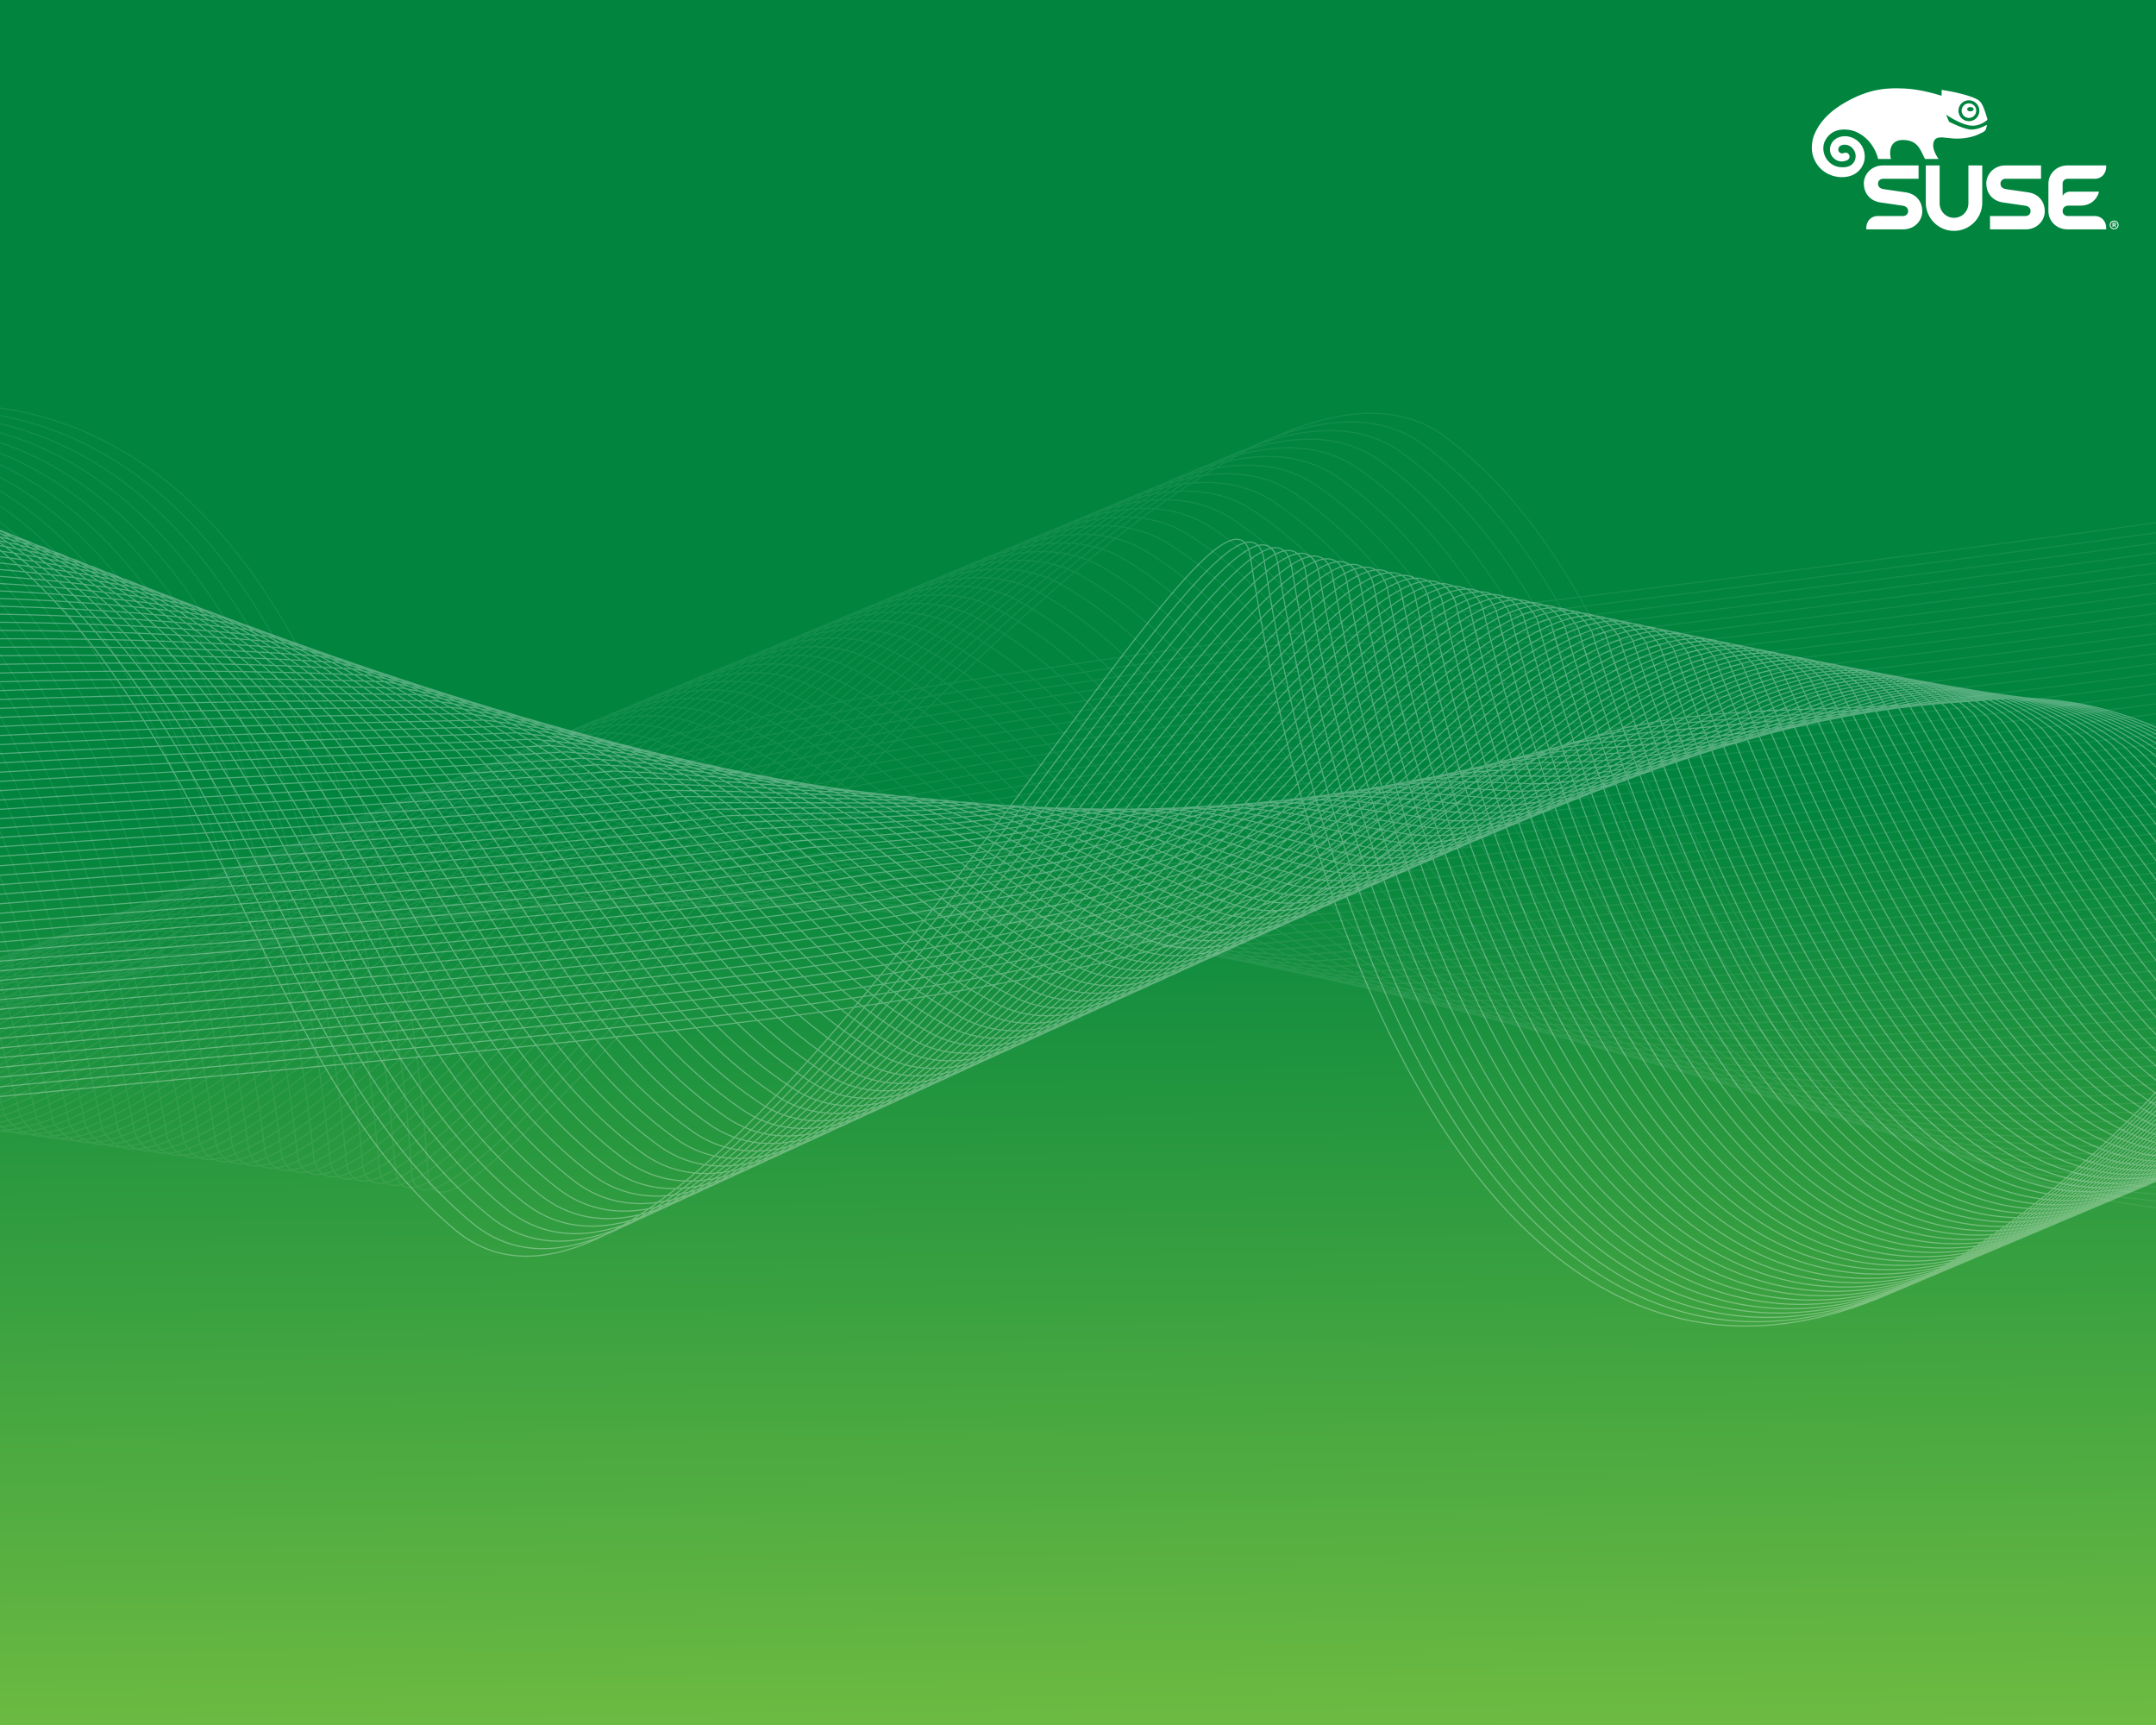 <?xml version="1.0" encoding="UTF-8" standalone="no"?>
<!-- Created with Inkscape (http://www.inkscape.org/) -->

<svg
   xmlns:dc="http://purl.org/dc/elements/1.1/"
   xmlns:cc="http://creativecommons.org/ns#"
   xmlns:rdf="http://www.w3.org/1999/02/22-rdf-syntax-ns#"
   xmlns:svg="http://www.w3.org/2000/svg"
   xmlns="http://www.w3.org/2000/svg"
   xmlns:xlink="http://www.w3.org/1999/xlink"
   xmlns:sodipodi="http://sodipodi.sourceforge.net/DTD/sodipodi-0.dtd"
   xmlns:inkscape="http://www.inkscape.org/namespaces/inkscape"
   width="1280"
   height="1024"
   id="svg2"
   version="1.1"
   inkscape:version="0.48.2 r9819"
   sodipodi:docname="Bg inkscape_1280x1024.svg"
   inkscape:export-filename="/Users/zmarjanovic/Desktop/Bgs/Bg inkscape.png"
   inkscape:export-xdpi="90"
   inkscape:export-ydpi="90"
   style="enable-background:new">
  <defs
     id="defs4">
    <inkscape:path-effect
       trajectory-nodetypes="cc"
       steps="73"
       equidistant_spacing="true"
       trajectory="M 496.309,657.085 377.697,634.013"
       is_visible="true"
       id="path-effect3898"
       effect="interpolate" />
    <linearGradient
       id="linearGradient3872">
      <stop
         style="stop-color:#ffffff;stop-opacity:1;"
         offset="0"
         id="stop3874" />
      <stop
         style="stop-color:#ffffff;stop-opacity:1;"
         offset="1"
         id="stop3876" />
    </linearGradient>
    <inkscape:path-effect
       effect="interpolate"
       id="path-effect3827"
       is_visible="true"
       trajectory="M 542.791,697.338 645.831,724.837"
       equidistant_spacing="true"
       steps="73"
       trajectory-nodetypes="cc" />
    <inkscape:path-effect
       effect="interpolate"
       id="path-effect3820"
       is_visible="true"
       trajectory="M 979.97,680.038 964.286,374.06"
       equidistant_spacing="true"
       steps="22" />
    <inkscape:path-effect
       fuse_tolerance="0"
       vertical_pattern="false"
       prop_units="false"
       tang_offset="0"
       normal_offset="0"
       spacing="0"
       scale_y_rel="false"
       prop_scale="1"
       copytype="single_stretched"
       pattern="m 8.571,-9.286 c 0,-2.76 2.24,-5 5,-5 2.76,0 5,2.24 5,5 0,2.76 -2.24,5 -5,5 -2.76,0 -5,-2.24 -5,-5 z"
       is_visible="true"
       id="path-effect3817"
       effect="skeletal" />
    <inkscape:path-effect
       effect="skeletal"
       id="path-effect3813"
       is_visible="true"
       pattern="m -5.714,-315 c 0,-2.76 2.24,-5 5,-5 2.76,0 5,2.24 5,5 0,2.76 -2.24,5 -5,5 -2.76,0 -5,-2.24 -5,-5 z"
       copytype="single_stretched"
       prop_scale="1"
       scale_y_rel="false"
       spacing="0"
       normal_offset="0"
       tang_offset="0"
       prop_units="false"
       vertical_pattern="false"
       fuse_tolerance="0" />
    <inkscape:path-effect
       effect="interpolate"
       id="path-effect3809"
       is_visible="true"
       trajectory="m 980,460.081 37.143,361.587"
       equidistant_spacing="true"
       steps="36" />
    <inkscape:path-effect
       effect="interpolate"
       id="path-effect3805"
       is_visible="true"
       trajectory="M 0,0 0,0"
       equidistant_spacing="true"
       steps="5" />
    <inkscape:path-effect
       effect="interpolate"
       id="path-effect3803"
       is_visible="true"
       trajectory="M 0,0 0,0"
       equidistant_spacing="true"
       steps="18" />
    <inkscape:path-effect
       effect="skeletal"
       id="path-effect3794"
       is_visible="true"
       pattern="M 0,5 C 0,2.24 2.24,0 5,0 7.76,0 10,2.24 10,5 10,7.76 7.76,10 5,10 2.24,10 0,7.76 0,5 z"
       copytype="single_stretched"
       prop_scale="1"
       scale_y_rel="false"
       spacing="0"
       normal_offset="0"
       tang_offset="0"
       prop_units="false"
       vertical_pattern="false"
       fuse_tolerance="0" />
    <inkscape:path-effect
       effect="interpolate"
       id="path-effect3790"
       is_visible="true"
       trajectory="M 0,0 0,0"
       equidistant_spacing="true"
       steps="5" />
    <inkscape:path-effect
       effect="interpolate"
       id="path-effect3784"
       is_visible="true"
       trajectory="M 0,0 0,0"
       equidistant_spacing="true"
       steps="30" />
    <inkscape:path-effect
       fuse_tolerance="0"
       vertical_pattern="false"
       prop_units="false"
       tang_offset="0"
       normal_offset="0"
       spacing="0"
       scale_y_rel="false"
       prop_scale="1"
       copytype="single_stretched"
       pattern="m 122.857,-97.857 c 0,-2.76 2.24,-5 5,-5 2.76,0 5,2.24 5,5 0,2.76 -2.24,5 -5,5 -2.76,0 -5,-2.24 -5,-5 z"
       is_visible="true"
       id="path-effect3782"
       effect="skeletal" />
    <inkscape:path-effect
       effect="skeletal"
       id="path-effect3778"
       is_visible="true"
       pattern="m -60,-140.714 c 0,-2.76 2.24,-5 5,-5 2.76,0 5,2.24 5,5 0,2.76 -2.24,5 -5,5 -2.76,0 -5,-2.24 -5,-5 z"
       copytype="single_stretched"
       prop_scale="1"
       scale_y_rel="false"
       spacing="0"
       normal_offset="0"
       tang_offset="0"
       prop_units="false"
       vertical_pattern="false"
       fuse_tolerance="0" />
    <linearGradient
       id="linearGradient3763">
      <stop
         id="stop3771"
         offset="0"
         style="stop-color:#7ac142;stop-opacity:1;" />
      <stop
         style="stop-color:#00843e;stop-opacity:1;"
         offset="1"
         id="stop3767" />
    </linearGradient>
    <linearGradient
       id="linearGradient3755">
      <stop
         style="stop-color:#2a7f6f;stop-opacity:1"
         offset="0"
         id="stop3757" />
      <stop
         style="stop-color:#0a2022;stop-opacity:1"
         offset="1"
         id="stop3759" />
    </linearGradient>
    <radialGradient
       inkscape:collect="always"
       xlink:href="#linearGradient3763"
       id="radialGradient3773"
       cx="-213.394"
       cy="887.605"
       fx="-213.394"
       fy="887.605"
       r="972.196"
       gradientTransform="matrix(1.048,-0.854,0.75,0.889,464.945,24.868)"
       gradientUnits="userSpaceOnUse" />
    <linearGradient
       inkscape:collect="always"
       xlink:href="#linearGradient3872"
       id="linearGradient3892"
       gradientUnits="userSpaceOnUse"
       x1="-53.357"
       y1="657.273"
       x2="2216.214"
       y2="577.273"
       gradientTransform="matrix(0.751,0,0,0.629,-194.588,334.157)" />
    <linearGradient
       inkscape:collect="always"
       xlink:href="#linearGradient3872"
       id="linearGradient3896"
       gradientUnits="userSpaceOnUse"
       gradientTransform="matrix(-0.888,0.039,0.072,-0.651,1325.958,994.328)"
       x1="-53.357"
       y1="657.273"
       x2="2216.214"
       y2="577.273" />
    <filter
       id="filter3024"
       inkscape:label="Desaturate"
       x="0"
       y="0"
       width="1"
       height="1"
       inkscape:menu="Color"
       inkscape:menu-tooltip="Render in shades of gray by reducing saturation to zero"
       color-interpolation-filters="sRGB">
      <feTurbulence
         id="feTurbulence3026"
         baseFrequency="0.4"
         numOctaves="7"
         seed="797"
         result="fbSourceGraphic" />
      <feColorMatrix
         result="fbSourceGraphicAlpha"
         in="fbSourceGraphic"
         values="0 0 0 -1 0 0 0 0 -1 0 0 0 0 -1 0 0 0 0 1 0"
         id="feColorMatrix3028" />
      <feColorMatrix
         id="feColorMatrix3030"
         type="saturate"
         values="0"
         in="fbSourceGraphic" />
    </filter>
    <filter
       inkscape:collect="always"
       id="filter3032"
       color-interpolation-filters="sRGB">
      <feBlend
         inkscape:collect="always"
         mode="multiply"
         in2="BackgroundImage"
         id="feBlend3034" />
    </filter>
    <clipPath
       clipPathUnits="userSpaceOnUse"
       id="clipPath130">
      <path
         inkscape:connector-curvature="0"
         d="M 0,612 792,612 792,0 0,0 0,612 z"
         id="path132" />
    </clipPath>
    <linearGradient
       inkscape:collect="always"
       xlink:href="#linearGradient3763"
       id="linearGradient3893"
       x1="448.571"
       y1="1149.505"
       x2="442.857"
       y2="415.219"
       gradientUnits="userSpaceOnUse"
       gradientTransform="matrix(0.674,0,0,0.838,-2.796,159.046)" />
  </defs>
  <sodipodi:namedview
     id="base"
     pagecolor="#ffffff"
     bordercolor="#666666"
     borderopacity="1.0"
     inkscape:pageopacity="0.0"
     inkscape:pageshadow="2"
     inkscape:zoom="0.35"
     inkscape:cx="1476.585"
     inkscape:cy="190.42968"
     inkscape:document-units="px"
     inkscape:current-layer="layer5"
     showgrid="false"
     inkscape:window-width="1920"
     inkscape:window-height="1032"
     inkscape:window-x="0"
     inkscape:window-y="22"
     inkscape:window-maximized="1" />
  <g
     inkscape:label="Bg"
     inkscape:groupmode="layer"
     id="layer1"
     transform="translate(0,-28.362)"
     style="display:inline"
     sodipodi:insensitive="true">
    <rect
       style="fill:url(#linearGradient3893);fill-opacity:1;fill-rule:nonzero;stroke:#0a2022;stroke-width:1.172;stroke-linecap:butt;stroke-linejoin:bevel;stroke-miterlimit:4;stroke-opacity:1;stroke-dasharray:none;stroke-dashoffset:0"
       id="rect2985"
       width="1309.199"
       height="1054.325"
       x="-8.571"
       y="25.178"
       inkscape:export-xdpi="90"
       inkscape:export-ydpi="90" />
  </g>
  <g
     inkscape:groupmode="layer"
     id="layer5"
     inkscape:label="logo"
     transform="translate(0,-176)">
    <g
       style="display:inline"
       transform="matrix(2.655,0,0,-2.655,572.976,683.093)"
       id="g126">
      <g
         id="g128"
         clip-path="url(#clipPath130)">
        <g
           id="g134"
           transform="translate(210.342,147.99)">
          <path
             inkscape:connector-curvature="0"
             d="m 0,0 c -0.049,0.006 -4.881,0.703 -4.926,0.711 -0.847,0.135 -1.281,0.557 -1.281,1.244 0,0.69 0.598,1.08 1.088,1.08 l 7.984,0 0,2.983 -7.969,0 c -2.531,0 -4.275,-1.922 -4.275,-4.063 0,-1.873 1.127,-3.812 3.699,-4.213 0.045,-0.006 4.881,-0.707 4.928,-0.715 0.848,-0.132 1.281,-0.55 1.281,-1.24 0,-0.691 -0.597,-1.078 -1.09,-1.078 l -5.835,0 0,-0.002 c -1.182,-0.041 -2.428,-0.945 -2.428,-2.721 l 0,-0.265 8.252,0 c 2.527,0 4.273,1.924 4.273,4.066 C 3.701,-2.34 2.578,-0.4 0,0 m 42.389,3.035 c 1.183,0.037 2.429,0.944 2.429,2.717 l 0,0.266 -8.64,0 C 33.646,6.018 31.9,4.096 31.9,1.955 l 0,-6.168 c 0,-2.142 1.746,-4.066 4.278,-4.066 l 8.64,0 0,0.265 c 0,1.776 -1.246,2.68 -2.429,2.721 l 0,0.002 -6.229,0 c -0.49,0 -1.086,0.387 -1.086,1.078 0,0.69 0.451,1.24 1.278,1.24 l 2.701,0 c 2.375,0.014 3.746,1.471 4.177,3.135 l -6.494,0 c -1.17,0 -1.662,-0.928 -1.662,-0.928 l 0,2.721 c 0,0.69 0.594,1.08 1.086,1.08 l 6.229,0 z m -28.381,2.986 0,-8.501 c 0,-1.774 -1.44,-3.217 -3.215,-3.217 -1.779,0 -3.215,1.443 -3.215,3.217 l 0,8.501 -3.099,0 0,-8.324 c 0,-3.484 2.826,-6.312 6.314,-6.312 3.484,0 6.312,2.828 6.312,6.312 l 0,8.324 -3.097,0 z M 31.086,-4.213 c 0,-2.142 -1.746,-4.066 -4.272,-4.066 l -7.972,0 0,2.988 7.988,0 c 0.492,0 1.084,0.387 1.084,1.078 0,0.69 -0.434,1.108 -1.281,1.24 -0.045,0.008 -4.881,0.709 -4.928,0.715 -2.576,0.401 -3.697,2.34 -3.697,4.213 0,2.141 1.744,4.063 4.273,4.063 l 7.973,0 0,-2.983 -7.988,0 c -0.491,0 -1.086,-0.39 -1.086,-1.08 0,-0.687 0.429,-1.109 1.279,-1.244 0.047,-0.008 4.883,-0.705 4.928,-0.711 2.576,-0.4 3.699,-2.34 3.699,-4.213"
             style="fill:#ffffff;fill-opacity:1;fill-rule:nonzero;stroke:none"
             id="path136" />
        </g>
        <g
           id="g138"
           transform="translate(222.125,166.316)">
          <path
             inkscape:connector-curvature="0"
             d="M 0,0 C 0.018,0.625 0.283,1.205 0.74,1.631 1.195,2.057 1.791,2.277 2.416,2.258 3.705,2.211 4.719,1.125 4.676,-0.164 4.652,-0.789 4.391,-1.365 3.936,-1.793 3.479,-2.221 2.881,-2.441 2.256,-2.42 0.969,-2.371 -0.043,-1.287 0,0 m -3.758,4.523 c 0,0 -0.017,-1.134 -0.019,-1.261 -0.565,0.185 -4.625,1.498 -8.434,1.633 -3.225,0.111 -7.633,0.265 -13.863,-3.561 l -0.184,-0.117 c -2.928,-1.828 -4.949,-4.08 -6.01,-6.701 -0.332,-0.825 -0.777,-2.686 -0.337,-4.434 0.191,-0.764 0.548,-1.531 1.027,-2.223 1.082,-1.552 2.896,-2.584 4.851,-2.757 2.76,-0.245 4.852,0.994 5.596,3.314 0.512,1.604 0,3.951 -1.959,5.15 -1.594,0.977 -3.31,0.754 -4.303,0.098 -0.863,-0.572 -1.353,-1.461 -1.343,-2.439 0.021,-1.727 1.511,-2.649 2.582,-2.649 0.312,0 0.627,0.051 0.98,0.17 0.125,0.035 0.24,0.082 0.373,0.164 l 0.041,0.026 0.026,0.013 -0.008,-0.004 c 0.246,0.166 0.392,0.438 0.392,0.727 0,0.082 -0.013,0.16 -0.035,0.242 -0.125,0.436 -0.562,0.703 -1.011,0.619 l -0.057,-0.01 -0.082,-0.027 -0.121,-0.039 c -0.246,-0.064 -0.432,-0.068 -0.471,-0.07 -0.127,0.009 -0.746,0.195 -0.746,0.871 l 0,0.008 c 0.004,0.246 0.103,0.421 0.158,0.515 0.19,0.301 0.715,0.598 1.428,0.535 0.932,-0.08 1.601,-0.56 2.049,-1.459 0.412,-0.837 0.304,-1.867 -0.278,-2.623 -0.582,-0.754 -1.611,-1.072 -2.986,-0.922 -1.383,0.153 -2.553,0.95 -3.211,2.19 -0.639,1.209 -0.676,2.646 -0.092,3.752 1.403,2.644 4.051,2.615 5.498,2.367 2.065,-0.355 5.194,-2.205 6.364,-6.484 l 2.853,0 c -0.351,1.092 -0.555,4.248 2.656,4.248 3.524,0 3.969,-2.481 4.963,-4.248 l 3.024,0 c -0.795,1.138 -1.352,2.404 -1.174,3.47 0.26,1.571 1.51,1.43 3.244,1.235 0.564,-0.067 1.209,-0.139 1.875,-0.155 1.861,-0.011 3.549,0.333 4.781,0.87 0.799,0.349 1.307,0.58 1.629,0.869 0.113,0.095 0.174,0.252 0.235,0.416 l 0.041,0.113 c 0.056,0.133 0.119,0.418 0.162,0.572 0.082,0.315 -0.2,0.149 -0.2,0.149 C 5.607,-3.65 4.248,-4.268 2.982,-4.293 1.41,-4.326 -1.756,-2.715 -2.09,-2.541 l -0.029,0.037 c -0.08,0.188 -0.557,1.315 -0.654,1.551 2.279,-1.504 4.169,-2.332 5.619,-2.461 1.611,-0.145 2.869,0.736 3.406,1.111 0.053,0.039 0.269,0.18 0.221,0.356 C 6.262,-1.215 5.537,1.238 4.934,1.859 4.758,2.041 4.621,2.215 4.33,2.381 2.027,3.725 -3.439,4.537 -3.697,4.574 c 0,0 -0.061,0.016 -0.061,-0.051"
             style="fill:#ffffff;fill-opacity:1;fill-rule:nonzero;stroke:none"
             id="path140" />
        </g>
        <g
           id="g142"
           transform="translate(224.789,166.1)">
          <path
             inkscape:connector-curvature="0"
             d="m 0,0 c -0.4,0 -0.725,0.217 -0.725,0.482 0,0.27 0.325,0.485 0.725,0.485 0.4,0 0.725,-0.215 0.725,-0.485 C 0.725,0.217 0.4,0 0,0 M -0.266,1.787 C -0.703,1.803 -1.119,1.646 -1.432,1.35 -1.754,1.053 -1.938,0.648 -1.949,0.215 c -0.031,-0.903 0.672,-1.66 1.57,-1.692 0.438,-0.013 0.852,0.141 1.172,0.438 0.318,0.297 0.504,0.699 0.518,1.137 0.029,0.9 -0.676,1.656 -1.577,1.689"
             style="fill:#ffffff;fill-opacity:1;fill-rule:nonzero;stroke:none"
             id="path144" />
        </g>
        <g
           id="g146"
           transform="translate(257.151,140.881)">
          <path
             inkscape:connector-curvature="0"
             d="m 0,0 c 0,-0.08 -0.057,-0.135 -0.161,-0.135 l -0.21,0 0,0.272 0.205,0 C -0.063,0.137 0,0.09 0,0 m 0.208,0.014 c 0,0.191 -0.141,0.304 -0.368,0.304 l -0.418,0 0,-0.929 0.207,0 0,0.298 0.164,0 0.202,-0.298 0.243,0 -0.231,0.334 c 0.122,0.043 0.201,0.136 0.201,0.291 m 0.364,-0.182 c 0,-0.432 -0.339,-0.783 -0.788,-0.783 -0.445,0 -0.78,0.347 -0.78,0.777 0,0.43 0.337,0.781 0.785,0.781 0.448,0 0.783,-0.349 0.783,-0.775 m 0.204,0 c 0,0.533 -0.432,0.971 -0.987,0.971 -0.554,0 -0.99,-0.444 -0.99,-0.977 0,-0.535 0.43,-0.974 0.985,-0.974 0.553,0 0.992,0.445 0.992,0.98"
             style="fill:#ffffff;fill-opacity:1;fill-rule:nonzero;stroke:none"
             id="path148" />
        </g>
      </g>
    </g>
  </g>
  <g
     inkscape:groupmode="layer"
     id="layer4"
     inkscape:label="noise"
     style="opacity:0.167;display:none;filter:url(#filter3032)"
     sodipodi:insensitive="true"
     transform="translate(0,-176)">
    <rect
       style="fill:#144156;fill-opacity:1;fill-rule:nonzero;stroke:none;filter:url(#filter3024)"
       id="rect3020"
       width="1959.696"
       height="1276.833"
       x="-14.142"
       y="-14.203" />
  </g>
  <g
     inkscape:groupmode="layer"
     id="layer2"
     inkscape:label="net front"
     style="opacity:0.323;display:inline"
     transform="translate(0,-176)">
    <path
       id="path3824"
       style="fill:none;stroke:url(#linearGradient3892);stroke-width:0.688px;stroke-linecap:butt;stroke-linejoin:miter;stroke-opacity:1"
       d="m -302.995,431.496 c 86.708,2.392 186.649,1.136 261.893,43.141 55.843,31.174 94.915,77.668 126.899,129.75 63.97,104.162 99.595,230.672 184.367,301.656 96.082,80.455 267.293,-167.928 375.196,-312.983 53.952,-72.528 92.077,-119.224 97.07,-86.067 50.454,334.996 249.567,733.074 646.146,185.145 M -302.607,437.435 c 90.002,1.713 193.759,0.308 271.167,40.989 56.137,30.494 95.514,76.033 127.58,126.978 63.942,102.04 99.726,226.54 184.043,296.432 95.471,79.231 265.096,-165.664 372.639,-308.8 53.974,-71.585 92.225,-117.368 97.715,-84.289 51.448,331.491 248.678,726.249 640.517,183.489 M -302.22,443.374 c 93.296,1.034 200.87,-0.52 280.442,38.838 56.431,29.815 96.113,74.398 128.261,124.206 63.913,99.918 99.856,222.409 183.718,291.208 94.859,78.006 262.898,-163.4 370.081,-304.617 53.997,-70.642 92.374,-115.512 98.359,-82.511 52.443,327.986 247.789,719.423 634.887,181.832 M -301.832,449.313 c 96.59,0.354 207.98,-1.348 289.716,36.687 56.725,29.135 96.712,72.762 128.941,121.435 63.885,97.796 99.986,218.278 183.394,285.984 94.247,76.782 260.701,-161.137 367.523,-300.434 54.019,-69.7 92.522,-113.656 99.003,-80.733 53.438,324.481 246.9,712.598 629.257,180.176 M -301.445,455.252 c 99.884,-0.325 215.091,-2.176 298.99,34.536 57.019,28.456 97.311,71.127 129.622,118.663 63.857,95.674 100.116,214.147 183.07,280.76 93.636,75.558 258.504,-158.873 364.965,-296.251 54.042,-68.757 92.671,-111.8 99.647,-78.955 54.432,320.976 246.011,705.772 623.627,178.52 M -301.057,461.191 c 103.177,-1.004 222.202,-3.004 308.264,32.385 57.313,27.776 97.91,69.491 130.302,115.891 63.828,93.552 100.247,210.016 182.745,275.536 93.024,74.333 256.307,-156.61 362.407,-292.068 54.064,-67.814 92.819,-109.944 100.292,-77.177 55.427,317.471 245.122,698.947 617.997,176.864 M -300.67,467.13 c 106.471,-1.683 229.312,-3.833 317.538,30.234 57.607,27.097 98.509,67.856 130.983,113.12 63.8,91.43 100.377,205.885 182.421,270.312 92.413,73.109 254.109,-154.346 359.85,-287.885 54.087,-66.871 92.968,-108.088 100.936,-75.399 56.422,313.966 244.233,692.121 612.367,175.208 M -300.282,473.069 c 109.765,-2.362 236.423,-4.661 326.812,28.083 57.901,26.417 99.108,66.22 131.663,110.348 63.772,89.307 100.507,201.753 182.097,265.088 91.801,71.885 251.912,-152.083 357.292,-283.703 54.109,-65.929 93.116,-106.232 101.58,-73.621 57.416,310.461 243.344,685.296 606.737,173.552 M -299.894,479.008 c 113.059,-3.041 243.534,-5.489 336.087,25.932 58.195,25.738 99.707,64.585 132.344,107.576 63.743,87.185 100.637,197.622 181.772,259.864 91.189,70.66 249.715,-149.819 354.734,-279.52 54.132,-64.986 93.265,-104.376 102.225,-71.843 58.411,306.956 242.455,678.471 601.107,171.895 M -299.507,484.947 c 116.352,-3.721 250.644,-6.317 345.361,23.781 58.489,25.058 100.306,62.949 133.025,104.804 63.715,85.063 100.767,193.491 181.448,254.64 90.578,69.436 247.518,-147.555 352.176,-275.337 54.154,-64.043 93.413,-102.52 102.869,-70.065 59.406,303.451 241.566,671.645 595.477,170.239 M -299.119,490.886 c 119.646,-4.4 257.755,-7.145 354.635,21.63 58.783,24.379 100.905,61.314 133.705,102.033 63.687,82.941 100.898,189.36 181.124,249.416 89.966,68.212 245.32,-145.292 349.619,-271.154 54.177,-63.101 93.562,-100.664 103.513,-68.287 60.4,299.946 240.677,664.82 589.847,168.583 M -298.732,496.825 c 122.94,-5.079 264.865,-7.973 363.909,19.479 59.077,23.699 101.504,59.678 134.386,99.261 63.659,80.819 101.028,185.229 180.8,244.192 89.354,66.987 243.123,-143.028 347.061,-266.971 54.199,-62.158 93.71,-98.808 104.158,-66.509 61.395,296.441 239.789,657.994 584.218,166.927 M -298.344,502.764 c 126.234,-5.758 271.976,-8.801 373.183,17.328 59.371,23.02 102.103,58.043 135.066,96.489 63.63,78.697 101.158,181.098 180.475,238.968 88.743,65.763 240.926,-140.765 344.503,-262.788 54.221,-61.215 93.859,-96.952 104.802,-64.731 62.39,292.936 238.9,651.169 578.588,165.271 M -297.956,508.703 c 129.528,-6.437 279.087,-9.629 382.457,15.176 59.665,22.34 102.702,56.407 135.747,93.718 63.602,76.574 101.288,176.967 180.151,233.744 88.131,64.539 238.729,-138.501 341.945,-258.605 54.244,-60.273 94.007,-95.096 105.446,-62.953 63.384,289.431 238.011,644.344 572.958,163.614 M -297.569,514.642 c 132.821,-7.117 286.197,-10.458 391.732,13.025 59.959,21.661 103.301,54.772 136.427,90.946 63.574,74.452 101.419,172.835 179.827,228.52 87.519,63.314 236.531,-136.238 339.388,-254.422 54.266,-59.33 94.156,-93.24 106.09,-61.175 64.379,285.926 237.122,637.518 567.328,161.958 M -297.181,520.581 c 136.115,-7.796 293.308,-11.286 401.006,10.874 60.252,20.982 103.9,53.137 137.108,88.174 63.545,72.33 101.549,168.704 179.502,223.296 86.908,62.09 234.334,-133.974 336.83,-250.239 54.289,-58.387 94.304,-91.384 106.735,-59.396 65.374,282.421 236.233,630.693 561.698,160.302 M -296.794,526.52 c 139.409,-8.475 300.419,-12.114 410.28,8.723 60.546,20.302 104.499,51.501 137.788,85.403 63.517,70.208 101.679,164.573 179.178,218.073 86.296,60.866 232.137,-131.71 334.272,-246.056 54.311,-57.444 94.453,-89.528 107.379,-57.618 66.368,278.916 235.344,623.867 556.068,158.646 M -296.406,532.459 c 142.703,-9.154 307.529,-12.942 419.554,6.572 60.84,19.623 105.098,49.866 138.469,82.631 63.489,68.086 101.809,160.442 178.854,212.849 85.684,59.641 229.94,-129.447 331.714,-241.873 54.334,-56.502 94.601,-87.672 108.023,-55.84 67.363,275.411 234.455,617.042 550.438,156.99 M -296.018,538.398 c 145.996,-9.833 314.64,-13.77 428.828,4.421 61.134,18.943 105.697,48.23 139.15,79.859 63.46,65.964 101.94,156.311 178.529,207.625 85.073,58.417 227.742,-127.183 329.157,-237.69 54.356,-55.559 94.75,-85.816 108.668,-54.062 68.358,271.906 233.566,610.216 544.808,155.334 M -295.631,544.337 c 149.29,-10.512 321.75,-14.598 438.102,2.27 61.428,18.264 106.296,46.595 139.83,77.087 63.432,63.842 102.07,152.18 178.205,202.401 84.461,57.193 225.545,-124.92 326.599,-233.507 54.379,-54.616 94.898,-83.96 109.312,-52.284 69.353,268.401 232.677,603.391 539.178,153.677 M -295.243,550.276 c 152.584,-11.192 328.861,-15.426 447.377,0.119 61.722,17.584 106.895,44.959 140.511,74.316 63.404,61.719 102.2,148.048 177.881,197.177 83.849,55.968 223.348,-122.656 324.041,-229.325 54.401,-53.674 95.047,-82.104 109.956,-50.506 70.347,264.896 231.788,596.566 533.548,152.021 M -294.856,556.215 c 155.878,-11.871 335.972,-16.254 456.651,-2.032 62.016,16.905 107.494,43.324 141.191,71.544 63.376,59.597 102.33,143.917 177.556,191.953 83.238,54.744 221.151,-120.393 321.483,-225.142 54.424,-52.731 95.195,-80.248 110.6,-48.728 71.342,261.391 230.899,589.74 527.919,150.365 M -294.468,562.154 c 159.172,-12.55 343.082,-17.083 465.925,-4.183 62.31,16.225 108.093,41.688 141.872,68.772 63.347,57.475 102.46,139.786 177.232,186.729 82.626,53.52 218.953,-118.129 318.926,-220.959 54.446,-51.788 95.344,-78.392 111.245,-46.95 72.337,257.886 230.011,582.915 522.289,148.709 M -294.08,568.093 c 162.465,-13.229 350.193,-17.911 475.199,-6.334 62.604,15.546 108.692,40.053 142.552,66.001 63.319,55.353 102.591,135.655 176.908,181.505 82.014,52.295 216.756,-115.866 316.368,-216.776 54.469,-50.846 95.492,-76.536 111.889,-45.172 73.331,254.381 229.122,576.089 516.659,147.053 M -293.693,574.031 c 165.759,-13.908 357.303,-18.739 484.473,-8.485 62.898,14.866 109.291,38.417 143.233,63.229 63.291,53.231 102.721,131.524 176.583,176.281 81.403,51.071 214.559,-113.602 313.81,-212.593 54.491,-49.903 95.641,-74.68 112.533,-43.394 74.326,250.876 228.233,569.264 511.029,145.397 M -293.305,579.97 c 169.053,-14.587 364.414,-19.567 493.747,-10.637 63.192,14.187 109.89,36.782 143.914,60.457 63.262,51.109 102.851,127.393 176.259,171.057 80.791,49.847 212.362,-111.338 311.252,-208.41 54.514,-48.96 95.789,-72.824 113.178,-41.616 75.321,247.371 227.344,562.438 505.399,143.74 M -292.918,585.909 c 172.347,-15.267 371.525,-20.395 503.021,-12.788 63.486,13.507 110.489,35.147 144.594,57.686 63.234,48.986 102.981,123.261 175.935,165.833 80.18,48.623 210.164,-109.075 308.695,-204.227 54.536,-48.017 95.938,-70.968 113.822,-39.838 76.315,243.866 226.455,555.613 499.769,142.084 M -292.53,591.848 c 175.64,-15.946 378.635,-21.223 512.296,-14.939 63.78,12.828 111.088,33.511 145.275,54.914 63.206,46.864 103.112,119.13 175.61,160.609 79.568,47.398 207.967,-106.811 306.137,-200.044 54.559,-47.075 96.086,-69.112 114.466,-38.06 77.31,240.361 225.566,548.788 494.139,140.428 M -292.142,597.787 c 178.934,-16.625 385.746,-22.051 521.57,-17.09 64.074,12.148 111.687,31.876 145.955,52.142 63.177,44.742 103.242,114.999 175.286,155.385 78.956,46.174 205.77,-104.548 303.579,-195.861 54.581,-46.132 96.235,-67.256 115.111,-36.282 78.305,236.856 224.677,541.962 488.509,138.772 M -291.755,603.726 c 182.228,-17.304 392.857,-22.879 530.844,-19.241 64.367,11.469 112.286,30.24 146.636,49.37 63.149,42.62 103.372,110.868 174.962,150.161 78.345,44.95 203.573,-102.284 301.021,-191.678 54.604,-45.189 96.383,-65.4 115.755,-34.504 79.299,233.351 223.788,535.137 482.879,137.116 M -291.367,609.665 c 185.522,-17.983 399.967,-23.707 540.118,-21.392 64.661,10.789 112.885,28.605 147.316,46.599 63.121,40.498 103.502,106.737 174.637,144.937 77.733,43.725 201.375,-100.021 298.463,-187.495 54.626,-44.247 96.532,-63.544 116.399,-32.726 80.294,229.846 222.899,528.311 477.249,135.459 M -290.98,615.604 c 188.816,-18.662 407.078,-24.536 549.392,-23.543 64.955,10.11 113.484,26.969 147.997,43.827 63.093,38.376 103.633,102.606 174.313,139.713 77.121,42.501 199.178,-97.757 295.906,-183.312 54.649,-43.304 96.68,-61.689 117.043,-30.948 81.289,226.341 222.01,521.486 471.62,133.803 M -290.592,621.543 c 192.109,-19.342 414.188,-25.364 558.666,-25.694 65.249,9.43 114.083,25.334 148.678,41.055 63.064,36.254 103.763,98.474 173.989,134.489 76.51,41.277 196.981,-95.493 293.348,-179.129 54.671,-42.361 96.829,-59.833 117.688,-29.17 82.283,222.836 221.121,514.661 465.99,132.147 M -290.204,627.482 c 195.403,-20.021 421.299,-26.192 567.941,-27.845 65.543,8.751 114.682,23.698 149.358,38.284 63.036,34.131 103.893,94.343 173.664,129.265 75.898,40.052 194.784,-93.23 290.79,-174.946 54.694,-41.419 96.977,-57.977 118.332,-27.392 83.278,219.331 220.232,507.835 460.36,130.491 M -289.817,633.421 c 198.697,-20.7 428.41,-27.02 577.215,-29.996 65.837,8.071 115.281,22.063 150.039,35.512 63.008,32.009 104.023,90.212 173.34,124.041 75.286,38.828 192.586,-90.966 288.232,-170.764 54.716,-40.476 97.126,-56.121 118.976,-25.614 84.273,215.826 219.344,501.01 454.73,128.835 M -289.429,639.36 c 201.991,-21.379 435.52,-27.848 586.489,-32.147 66.131,7.392 115.88,20.427 150.719,32.74 62.979,29.887 104.153,86.081 173.016,118.817 74.675,37.604 190.389,-88.703 285.675,-166.581 54.739,-39.533 97.274,-54.265 119.621,-23.836 85.267,212.321 218.455,494.184 449.1,127.179 m -1764.232,-50.234 c 205.284,-22.058 442.631,-28.676 595.763,-34.298 66.425,6.712 116.479,18.792 151.4,29.969 62.951,27.765 104.284,81.95 172.691,113.594 74.063,36.379 188.192,-86.439 283.117,-162.398 54.761,-38.59 97.423,-52.409 120.265,-22.058 86.262,208.816 217.566,487.359 443.47,125.522 M -288.654,651.238 c 208.578,-22.738 449.742,-29.504 605.037,-36.45 66.719,6.033 117.078,17.156 152.08,27.197 62.923,25.643 104.414,77.819 172.367,108.37 73.451,35.155 185.995,-84.176 280.559,-158.215 54.784,-37.648 97.571,-50.553 120.909,-20.28 87.257,205.311 216.677,480.533 437.84,123.866 M -288.267,657.177 c 211.872,-23.417 456.852,-30.332 614.311,-38.601 67.013,5.353 117.677,15.521 152.761,24.425 62.894,23.521 104.544,73.688 172.043,103.146 72.84,33.931 183.797,-81.912 278.001,-154.032 54.806,-36.705 97.72,-48.697 121.554,-18.502 88.251,201.806 215.788,473.708 432.21,122.21 M -287.879,663.116 c 215.166,-24.096 463.963,-31.161 623.586,-40.752 67.307,4.674 118.276,13.886 153.441,21.654 62.866,21.398 104.674,69.556 171.718,97.922 72.228,32.706 181.6,-79.648 275.444,-149.849 54.829,-35.762 97.869,-46.841 122.198,-16.724 89.246,198.301 214.899,466.883 426.58,120.554 M -287.491,669.055 c 218.46,-24.775 471.073,-31.989 632.86,-42.903 67.601,3.994 118.875,12.25 154.122,18.882 62.838,19.276 104.805,65.425 171.394,92.698 71.616,31.482 179.403,-77.385 272.886,-145.666 54.851,-34.82 98.017,-44.985 122.842,-14.946 90.241,194.796 214.01,460.057 420.95,118.898 M -287.104,674.994 c 221.753,-25.454 478.184,-32.817 642.134,-45.054 67.895,3.315 119.474,10.615 154.803,16.11 62.809,17.154 104.935,61.294 171.07,87.474 71.005,30.258 177.206,-75.121 270.328,-141.483 54.874,-33.877 98.165,-43.129 123.486,-13.168 91.236,191.291 213.121,453.232 415.321,117.241 M -286.716,680.933 c 225.047,-26.133 485.295,-33.645 651.408,-47.205 68.189,2.635 120.073,8.979 155.483,13.338 62.781,15.032 105.065,57.163 170.745,82.25 70.393,29.033 175.008,-72.858 267.77,-137.3 54.896,-32.934 98.314,-41.273 124.131,-11.39 92.23,187.786 212.232,446.406 409.691,115.585 M -286.329,686.872 C -57.988,660.059 206.077,652.399 374.354,637.516 c 68.483,1.956 120.672,7.344 156.164,10.567 62.753,12.91 105.195,53.032 170.421,77.026 69.781,27.809 172.811,-70.594 265.213,-133.117 54.919,-31.992 98.462,-39.417 124.775,-9.612 93.225,184.281 211.343,439.581 404.061,113.929 m -1780.928,-3.498 c 231.635,-27.492 499.516,-35.301 669.956,-51.507 68.776,1.276 121.271,5.708 156.844,7.795 62.725,10.788 105.326,48.901 170.097,71.802 69.17,26.585 170.614,-68.331 262.655,-128.934 54.941,-31.049 98.611,-37.561 125.419,-7.833 94.22,180.776 210.454,432.756 398.431,112.273 m -1783.015,2.344 c 234.928,-28.171 506.627,-36.129 679.231,-53.658 69.07,0.597 121.87,4.073 157.525,5.023 62.696,8.666 105.456,44.769 169.772,66.578 68.558,25.36 168.417,-66.067 260.097,-124.751 54.964,-30.106 98.76,-35.705 126.064,-6.055 95.214,177.271 209.565,425.93 392.801,110.617 m -1785.102,8.186 c 238.222,-28.85 513.737,-36.957 688.505,-55.809 69.364,-0.083 122.469,2.437 158.205,2.252 62.668,6.543 105.586,40.638 169.448,61.354 67.947,24.136 166.219,-63.803 257.539,-120.568 54.986,-29.163 98.908,-33.849 126.708,-4.277 96.209,173.766 208.677,419.105 387.171,108.961 m -1787.189,14.028 c 241.516,-29.529 520.848,-37.786 697.779,-57.96 69.658,-0.762 123.068,0.802 158.886,-0.52 62.64,4.421 105.716,36.507 169.124,56.13 67.335,22.912 164.022,-61.54 254.982,-116.386 55.008,-28.221 99.057,-31.993 127.352,-2.499 97.204,170.261 207.788,412.279 381.541,107.304 m -1789.276,19.87 c 244.81,-30.208 527.958,-38.614 707.053,-60.111 69.952,-1.442 123.667,-0.834 159.566,-3.292 62.611,2.299 105.847,32.376 168.8,50.906 66.723,21.687 161.825,-59.276 252.424,-112.203 55.031,-27.278 99.205,-30.137 127.996,-0.721 98.198,166.756 206.899,405.454 375.911,105.648 M -284.003,722.506 c 248.104,-30.888 535.069,-39.442 716.327,-62.262 70.246,-2.121 124.266,-2.469 160.247,-6.063 62.583,0.177 105.977,28.245 168.475,45.682 66.112,20.463 159.628,-57.013 249.866,-108.02 55.053,-26.335 99.354,-28.281 128.641,1.057 99.193,163.251 206.01,398.628 370.281,103.992 m -1793.45,31.554 c 251.397,-31.567 542.18,-40.27 725.601,-64.414 70.54,-2.801 124.865,-4.105 160.928,-8.835 62.555,-1.945 106.107,24.114 168.151,40.458 65.5,19.239 157.43,-54.749 247.308,-103.837 55.076,-25.393 99.502,-26.425 129.285,2.835 100.188,159.746 205.121,391.803 364.651,102.336 m -1795.537,37.396 c 254.691,-32.246 549.29,-41.098 734.876,-66.565 70.834,-3.48 125.464,-5.74 161.608,-11.607 62.526,-4.067 106.237,19.982 167.827,35.234 64.888,18.014 155.233,-52.486 244.751,-99.654 55.098,-24.45 99.651,-24.569 129.929,4.613 101.182,156.241 204.232,384.978 359.022,100.68 m -1797.624,43.238 c 257.985,-32.925 556.401,-41.926 744.15,-68.716 71.128,-4.16 126.063,-7.375 162.289,-14.378 62.498,-6.19 106.367,15.851 167.502,30.01 64.277,16.79 153.036,-50.222 242.193,-95.471 55.121,-23.507 99.799,-22.713 130.574,6.391 102.177,152.736 203.343,378.152 353.392,99.023 m -1799.711,49.08 c 261.279,-33.604 563.512,-42.754 753.424,-70.867 71.422,-4.839 126.662,-9.011 162.969,-17.15 62.47,-8.312 106.498,11.72 167.178,24.786 63.665,15.566 150.839,-47.958 239.635,-91.288 55.143,-22.565 99.948,-20.857 131.218,8.169 103.172,149.231 202.454,371.327 347.762,97.367 m -1801.798,54.921 c 264.572,-34.283 570.622,-43.582 762.698,-73.018 71.716,-5.519 127.261,-10.646 163.65,-19.922 62.442,-10.434 106.628,7.589 166.854,19.562 63.053,14.341 148.641,-45.695 237.077,-87.105 55.166,-21.622 100.096,-19.001 131.862,9.947 104.166,145.726 201.565,364.501 342.132,95.711 m -1803.885,60.763 C -13.811,723.177 296.055,713.729 490.295,682.971 c 72.01,-6.198 127.86,-12.282 164.33,-22.694 62.413,-12.556 106.758,3.458 166.529,14.339 62.442,13.117 146.444,-43.431 234.519,-82.922 55.188,-20.679 100.245,-17.145 132.507,11.725 105.161,142.221 200.676,357.676 336.502,94.055 m -1805.972,66.605 c 271.16,-35.642 584.843,-45.239 781.246,-77.32 72.304,-6.878 128.459,-13.917 165.011,-25.465 62.385,-14.678 106.888,-0.673 166.205,9.115 61.83,11.893 144.247,-41.168 231.962,-78.739 55.211,-19.736 100.393,-15.289 133.151,13.503 106.156,138.716 199.787,350.851 330.872,92.399 m -1808.059,72.447 c 274.454,-36.321 591.954,-46.067 790.521,-79.471 72.598,-7.557 129.058,-15.553 165.692,-28.237 62.357,-16.8 107.019,-4.805 165.881,3.891 61.218,10.668 142.05,-38.904 229.404,-74.556 55.233,-18.794 100.542,-13.433 133.795,15.281 107.15,135.211 198.899,344.025 325.242,90.743 m -1810.146,78.289 c 277.748,-37 599.065,-46.895 799.795,-81.622 72.891,-8.237 129.657,-17.188 166.372,-31.009 62.328,-18.922 107.149,-8.936 165.556,-1.333 60.607,9.444 139.852,-36.641 226.846,-70.373 55.256,-17.851 100.69,-11.577 134.44,17.059 108.145,131.706 198.01,337.2 319.612,89.086 m -1812.233,84.131 c 281.041,-37.679 606.175,-47.723 809.069,-83.773 73.185,-8.916 130.256,-18.824 167.053,-33.78 62.3,-21.045 107.279,-13.067 165.232,-6.557 59.995,8.22 137.655,-34.377 224.288,-66.19 55.278,-16.908 100.839,-9.721 135.084,18.837 109.14,128.201 197.121,330.374 313.982,87.43 m -1814.32,89.973 c 284.335,-38.359 613.286,-48.551 818.343,-85.924 73.479,-9.596 130.855,-20.459 167.733,-36.552 62.272,-23.167 107.409,-17.198 164.908,-11.781 59.383,6.995 135.458,-32.113 221.731,-62.008 55.301,-15.966 100.987,-7.865 135.728,20.615 110.135,124.696 196.232,323.549 308.353,85.774 m -1816.407,95.815 c 287.629,-39.038 620.397,-49.379 827.617,-88.075 73.773,-10.275 131.454,-22.095 168.414,-39.324 62.243,-25.289 107.54,-21.329 164.583,-17.005 58.772,5.771 133.261,-29.85 219.173,-57.825 55.323,-15.023 101.136,-6.009 136.372,22.393 111.129,121.191 195.343,316.723 302.723,84.118 M -278.964,799.712 c 290.923,-39.717 627.507,-50.207 836.891,-90.227 74.067,-10.955 132.053,-23.73 169.094,-42.095 62.215,-27.411 107.67,-25.46 164.259,-22.229 58.16,4.547 131.063,-27.586 216.615,-53.642 55.346,-14.08 101.284,-4.154 137.017,24.171 112.124,117.686 194.454,309.898 297.093,82.462 M -278.577,805.651 c 294.216,-40.396 634.618,-51.035 846.166,-92.378 74.361,-11.634 132.652,-25.366 169.775,-44.867 62.187,-29.533 107.8,-29.592 163.935,-27.453 57.548,3.322 128.866,-25.323 214.057,-49.459 55.368,-13.138 101.433,-2.298 137.661,25.949 113.118,114.181 193.565,303.073 291.463,80.805 M -278.189,811.59 c 297.51,-41.075 641.728,-51.864 855.44,-94.529 74.655,-12.314 133.251,-27.001 170.456,-47.639 62.159,-31.655 107.93,-33.723 163.61,-32.677 56.937,2.098 126.669,-23.059 211.5,-45.276 55.391,-12.195 101.581,-0.442 138.305,27.727 114.113,110.676 192.676,296.247 285.833,79.149 M -277.802,817.529 c 300.804,-41.754 648.839,-52.692 864.714,-96.68 74.949,-12.993 133.85,-28.636 171.136,-50.411 62.13,-33.778 108.06,-37.854 163.286,-37.901 56.325,0.874 124.472,-20.796 208.942,-41.093 55.413,-11.252 101.73,1.414 138.95,29.505 115.108,107.171 191.787,289.422 280.203,77.493 M -277.414,823.468 c 304.098,-42.434 655.95,-53.52 873.988,-98.831 75.243,-13.673 134.449,-30.272 171.817,-53.182 62.102,-35.9 108.191,-41.985 162.962,-43.125 55.714,-0.351 122.274,-18.532 206.384,-36.91 55.436,-10.309 101.878,3.27 139.594,31.283 116.103,103.666 190.898,282.596 274.573,75.837 M -277.026,829.407 C 30.365,786.294 386.034,775.059 606.236,728.425 c 75.537,-14.352 135.048,-31.907 172.497,-55.954 62.074,-38.022 108.321,-46.116 162.637,-48.349 55.102,-1.575 120.077,-16.268 203.826,-32.727 55.458,-9.367 102.027,5.126 140.238,33.061 117.097,100.161 190.009,275.771 268.943,74.181 M -276.639,835.346 C 34.047,791.554 393.532,780.17 615.898,732.213 c 75.831,-15.032 135.647,-33.543 173.178,-58.726 62.045,-40.144 108.451,-50.247 162.313,-53.573 54.49,-2.799 117.88,-14.005 201.269,-28.544 55.481,-8.424 102.175,6.982 140.882,34.839 118.092,96.656 189.12,268.946 263.313,72.525 M -276.251,841.285 c 313.979,-44.471 677.282,-56.004 901.81,-105.284 76.125,-15.711 136.246,-35.178 173.858,-61.497 62.017,-42.266 108.581,-54.378 161.989,-58.797 53.879,-4.024 115.683,-11.741 198.711,-24.361 55.503,-7.481 102.324,8.838 141.527,36.617 119.087,93.151 188.232,262.12 257.683,70.868 M -275.864,847.224 c 317.273,-45.15 684.392,-56.832 911.085,-107.435 76.419,-16.391 136.845,-36.814 174.539,-64.269 61.989,-44.388 108.712,-58.51 161.664,-64.021 53.267,-5.248 113.485,-9.478 196.153,-20.178 55.526,-6.539 102.472,10.694 142.171,38.395 120.081,89.646 187.343,255.295 252.054,69.212 M -275.476,853.163 c 320.567,-45.829 691.503,-57.66 920.359,-109.586 76.713,-17.07 137.444,-38.449 175.219,-67.041 61.96,-46.51 108.842,-62.641 161.34,-69.245 52.655,-6.472 111.288,-7.214 193.595,-15.995 55.548,-5.596 102.621,12.55 142.815,40.173 121.076,86.141 186.454,248.469 246.424,67.556 M -275.088,859.102 C 48.772,812.593 423.525,800.613 654.545,747.365 c 77.007,-17.75 138.043,-40.085 175.9,-69.812 61.932,-48.633 108.972,-66.772 161.016,-74.469 52.044,-7.697 109.091,-4.951 191.038,-11.812 55.571,-4.653 102.769,14.406 143.46,41.951 122.071,82.636 185.565,241.644 240.794,65.9"
       inkscape:path-effect="#path-effect3827"
       inkscape:original-d="m -224.64174,468.97108 c 86.70841,2.39193 186.648518,1.13615 261.893244,43.14053 C 204.78197,605.6333 221.36046,837.04084 348.51808,943.51697 492.64174,1064.1996 805.80349,444.9972 820.78463,544.46701 871.23822,879.4629 1070.3513,1277.5409 1466.9311,729.61182 M -323.38839,1042.3807 C 108.42563,980.36923 630.71508,979.742 782.14462,860.83093 906.00887,763.56568 970.3045,788.27355 1134.1979,774.5499 c 222.2824,-18.61296 310.6148,342.1766 384.2532,107.8513"
       inkscape:connector-curvature="0"
       sodipodi:nodetypes="csssccssc"
       inkscape:export-xdpi="90"
       inkscape:export-ydpi="90" />
  </g>
  <g
     inkscape:groupmode="layer"
     id="layer3"
     inkscape:label="net back"
     style="opacity:0.136;display:inline"
     transform="translate(0,-176)">
    <path
       sodipodi:nodetypes="csssccssc"
       inkscape:connector-curvature="0"
       inkscape:original-d="m 1377.0069,853.29739 c -102.2022,2.04834 -220.4627,8.56035 -304.5535,-30.96774 C 885.22767,734.32127 892.29021,495.79828 754.27197,392.28294 597.8387,274.956 156.39648,931.84663 150.14884,829.728 129.108,485.81129 -60.36195,84.39133 -592.18306,671.90172 M 1559.764,254.9628 C 1042.2743,341.63637 424.9256,369.52822 232.25858,500.43857 74.663394,607.51893 1.5206708,585.31269 -193.76032,608.05838 -458.61247,638.90761 -521.44981,270.28348 -635.47278,516.53065"
       inkscape:path-effect="#path-effect3898"
       d="m 1480.904,896.433 c -102.202,2.048 -220.463,8.56 -304.553,-30.968 C 1113.942,836.129 1073.121,790.069 1041.319,737.861 977.713,633.443 950.181,504.429 858.169,435.419 753.88,357.201 522.921,623.08 378.684,778.766 306.566,856.609 256.129,906.903 254.046,872.864 233.005,528.947 43.535,127.527 -488.286,715.038 M 1480.827,890.324 c -106.173,2.923 -228.962,9.788 -315.762,-28.259 C 1102.23,833.447 1060.939,788.392 1028.909,737.363 965.092,635.139 937.142,508.212 845.541,440.308 741.834,363.325 513.15,625.513 369.561,779.194 297.525,856.063 247.043,905.42 244.366,871.487 221.746,531.248 34.12,133.165 -491.503,715.08 M 1480.749,884.214 c -110.144,3.797 -237.461,11.015 -326.971,-25.55 C 1090.518,830.765 1048.756,786.714 1016.499,736.865 952.472,636.835 924.102,511.994 832.913,445.197 729.788,369.449 503.38,627.946 360.437,779.623 288.483,855.518 237.958,903.936 234.686,870.11 210.486,533.549 24.704,138.802 -494.72,715.123 M 1480.671,878.104 C 1366.556,882.776 1234.711,890.347 1142.492,855.264 1078.806,828.082 1036.573,785.037 1004.089,736.367 939.851,638.531 911.063,515.777 820.284,450.087 717.741,375.573 493.609,630.379 351.314,780.052 279.442,854.973 228.873,902.453 225.006,868.733 199.227,535.849 15.288,144.44 -497.937,715.166 M 1480.594,871.995 c -118.086,5.546 -254.459,13.471 -349.388,-20.132 C 1067.095,825.4 1024.391,783.359 991.679,735.869 927.23,640.227 898.023,519.559 807.656,454.976 705.695,381.697 483.838,632.812 342.19,780.481 270.4,854.427 219.788,900.97 215.325,867.356 187.967,538.15 5.872,150.077 -501.154,715.208 M 1480.516,865.885 c -122.057,6.42 -262.959,14.698 -360.596,-17.423 C 1055.383,822.718 1012.208,781.682 979.269,735.371 914.609,641.923 884.983,523.342 795.028,459.865 693.648,387.821 474.068,635.245 333.067,780.909 261.359,853.882 210.702,899.486 205.645,865.979 176.708,540.451 -3.544,155.714 -504.372,715.251 M 1480.438,859.775 C 1354.41,867.07 1208.981,875.701 1108.633,845.062 1043.671,820.035 1000.026,780.004 966.859,734.873 901.988,643.619 871.944,527.124 782.4,464.755 681.602,393.945 464.297,637.678 323.943,781.338 252.317,853.337 201.617,898.003 195.965,864.602 165.448,542.752 -12.96,161.352 -507.589,715.293 M 1480.361,853.666 c -130,8.169 -279.957,17.153 -383.014,-12.005 C 1031.959,817.353 987.843,778.327 954.45,734.376 889.367,645.315 858.904,530.907 769.771,469.644 669.555,400.069 454.526,640.111 314.82,781.767 243.276,852.792 192.532,896.519 186.285,863.225 154.189,545.053 -22.375,166.989 -510.806,715.336 M 1480.283,847.556 c -133.971,9.044 -288.456,18.381 -394.222,-9.296 C 1020.247,814.67 975.661,776.649 942.04,733.878 876.747,647.011 845.864,534.69 757.143,474.534 657.509,406.193 444.755,642.544 305.696,782.196 234.234,852.246 183.447,895.036 176.605,861.848 142.929,547.353 -31.791,172.627 -514.023,715.379 M 1480.206,841.447 c -137.941,9.918 -296.955,19.609 -405.431,-6.587 C 1008.535,811.988 963.478,774.972 929.63,733.38 864.126,648.707 832.825,538.472 744.515,479.423 645.463,412.317 434.985,644.977 296.573,782.624 225.193,851.701 174.362,893.552 166.925,860.471 131.67,549.654 -41.207,178.264 -517.24,715.421 M 1480.128,835.337 C 1338.215,846.129 1174.673,856.173 1063.488,831.459 996.823,809.306 951.296,773.294 917.22,732.882 851.505,650.403 819.785,542.255 731.886,484.312 633.416,418.441 425.214,647.411 287.449,783.053 216.151,851.156 165.276,892.069 157.244,859.094 120.41,551.955 -50.623,183.902 -520.457,715.464 M 1480.05,829.227 c -145.884,11.667 -313.954,22.064 -427.848,-1.169 C 985.111,806.623 939.113,771.617 904.81,732.384 838.884,652.099 806.746,546.037 719.258,489.202 621.37,424.565 415.443,649.844 278.326,783.482 207.11,850.61 156.191,890.585 147.564,857.717 109.151,554.256 -60.039,189.539 -523.674,715.507 M 1479.973,823.118 c -149.855,12.541 -322.453,23.291 -439.057,1.54 C 973.4,803.941 926.93,769.939 892.4,731.886 826.263,653.795 793.706,549.82 706.63,494.091 609.323,430.689 405.673,652.277 269.202,783.911 198.068,850.065 147.106,889.102 137.884,856.34 97.891,556.556 -69.455,195.176 -526.892,715.549 M 1479.895,817.008 c -153.826,13.416 -330.952,24.519 -450.265,4.249 C 961.688,801.259 914.748,768.262 879.991,731.389 813.642,655.491 780.666,553.602 694.002,498.98 597.277,436.813 395.902,654.71 260.079,784.339 189.027,849.52 138.021,887.618 128.204,854.963 86.632,558.857 -78.87,200.814 -530.109,715.592 m 2009.926,95.307 c -157.797,14.29 -339.452,25.746 -461.474,6.958 C 949.976,798.576 902.565,766.584 867.581,730.891 801.021,657.187 767.627,557.385 681.373,503.87 585.23,442.937 386.131,657.143 250.955,784.768 179.985,848.975 128.935,886.135 118.524,853.586 75.372,561.158 -88.286,206.451 -533.326,715.635 M 1479.74,804.789 c -161.768,15.164 -347.951,26.974 -472.683,9.667 C 938.264,795.894 890.383,764.907 855.171,730.393 788.401,658.883 754.587,561.168 668.745,508.759 573.184,449.061 376.361,659.576 241.832,785.197 170.944,848.429 119.85,884.651 108.844,852.209 64.113,563.459 -97.702,212.089 -536.543,715.677 M 1479.662,798.679 C 1313.923,814.718 1123.212,826.881 995.771,811.056 926.552,793.212 878.2,763.229 842.761,729.895 775.78,660.579 741.547,564.95 656.117,513.648 561.138,455.185 366.59,662.009 232.708,785.626 161.902,847.884 110.765,883.168 99.163,850.832 52.853,565.759 -107.118,217.726 -539.76,715.72 m 2019.345,76.85 c -169.71,16.913 -364.949,29.429 -495.1,15.085 C 914.84,790.529 866.018,761.552 830.351,729.397 763.159,662.275 728.508,568.733 643.488,518.538 549.091,461.309 356.819,664.442 223.585,786.054 152.861,847.339 101.68,881.684 89.483,849.455 41.594,568.06 -116.534,223.364 -542.977,715.762 m 2022.485,70.697 c -173.681,17.788 -373.448,30.657 -506.308,17.794 C 903.128,787.847 853.835,759.874 817.941,728.899 750.538,663.971 715.468,572.515 630.86,523.427 537.045,467.433 347.049,666.875 214.461,786.483 143.819,846.793 92.594,880.201 79.803,848.078 30.334,570.361 -125.949,229.001 -546.195,715.805 m 2025.624,64.545 c -177.652,18.662 -381.948,31.884 -517.517,20.503 C 891.416,785.164 841.653,758.197 805.532,728.401 737.917,665.667 702.428,576.298 618.232,528.316 524.998,473.557 337.278,669.308 205.338,786.912 134.778,846.248 83.509,878.717 70.123,846.701 19.075,572.662 -135.365,234.638 -549.412,715.848 M 1479.352,774.241 C 1297.729,793.777 1088.905,807.352 950.626,797.453 879.704,782.482 829.47,756.519 793.122,727.904 725.296,667.363 689.389,580.081 605.604,533.206 512.952,479.681 327.507,671.742 196.214,787.341 125.736,845.703 74.424,877.234 60.443,845.324 7.815,574.962 -144.781,240.276 -552.629,715.89 m 2031.903,52.241 C 1293.68,788.542 1080.328,802.47 939.34,794.052 867.993,779.8 817.287,754.842 780.712,727.406 712.676,669.059 676.349,583.863 592.975,538.095 500.906,485.805 317.737,674.175 187.091,787.769 116.695,845.158 65.339,875.75 50.763,843.947 -3.444,577.263 -154.197,245.913 -555.846,715.933 M 1479.197,762.021 C 1289.631,783.307 1071.752,797.588 928.054,790.652 856.281,777.117 805.105,753.164 768.302,726.908 700.055,670.755 663.31,587.646 580.347,542.984 488.859,491.929 307.966,676.608 177.967,788.198 107.653,844.612 56.253,874.267 41.082,842.57 -14.704,579.564 -163.613,251.551 -559.063,715.976 M 1479.119,755.912 C 1285.583,778.071 1063.175,792.706 916.768,787.251 844.569,774.435 792.922,751.486 755.892,726.41 687.434,672.451 650.27,591.428 567.719,547.874 476.813,498.052 298.195,679.041 168.844,788.627 98.612,844.067 47.168,872.783 31.402,841.193 -25.963,581.865 -173.029,257.188 -562.28,716.018 m 2041.322,33.784 C 1281.534,772.836 1054.598,787.824 905.481,783.851 832.857,771.753 780.74,749.809 743.482,725.912 674.813,674.147 637.23,595.211 555.091,552.763 464.766,504.176 288.425,681.474 159.72,789.056 89.57,843.522 38.083,871.3 21.722,839.816 -37.223,584.165 -182.444,262.826 -565.498,716.061 M 1478.964,743.692 C 1277.486,767.601 1046.021,782.942 894.195,780.45 821.145,769.07 768.557,748.131 731.073,725.414 662.192,675.843 624.191,598.993 542.462,557.652 452.72,510.3 278.654,683.907 150.597,789.484 80.529,842.976 28.998,869.816 12.042,838.439 -48.482,586.466 -191.86,268.463 -568.715,716.104 M 1478.886,737.583 C 1273.437,762.366 1037.444,778.06 882.909,777.049 809.433,766.388 756.375,746.454 718.663,724.917 649.571,677.539 611.151,602.776 529.834,562.542 440.673,516.424 268.883,686.34 141.473,789.913 71.487,842.431 19.912,868.333 2.362,837.062 -59.742,588.767 -201.276,274.1 -571.932,716.146 M 1478.809,731.473 C 1269.388,757.13 1028.867,773.178 871.623,773.649 797.721,763.706 744.192,744.776 706.253,724.419 636.951,679.235 598.111,606.559 517.206,567.431 428.627,522.548 259.113,688.773 132.35,790.342 62.446,841.886 10.827,866.849 -7.318,835.685 -71.001,591.068 -210.692,279.738 -575.149,716.189 m 2053.88,9.175 C 1265.34,751.895 1020.29,768.296 860.336,770.248 786.009,761.023 732.01,743.099 693.843,723.921 624.33,680.931 585.072,610.341 504.577,572.32 416.581,528.672 249.342,691.206 123.226,790.771 53.404,841.34 1.742,865.366 -16.999,834.308 -82.261,593.369 -220.108,285.375 -578.366,716.232 m 2057.019,3.022 C 1261.291,746.66 1011.714,763.414 849.05,766.847 774.297,758.341 719.827,741.421 681.433,723.423 611.709,682.627 572.032,614.124 491.949,577.21 404.534,534.796 239.571,693.639 114.103,791.199 44.363,840.795 -7.343,863.883 -26.679,832.931 -93.52,595.669 -229.523,291.013 -581.583,716.274 m 2060.159,-3.13 c -221.333,28.28 -475.439,45.388 -640.812,50.303 -75.178,-7.788 -130.119,-23.703 -168.74,-40.522 C 599.088,684.323 558.993,617.906 479.321,582.099 392.488,540.92 229.8,696.072 104.979,791.628 35.321,840.25 -16.429,862.399 -36.359,831.554 -104.78,597.97 -238.939,296.65 -584.8,716.317 M 1478.498,707.035 c -225.304,29.155 -483.938,46.615 -652.02,53.012 -75.604,-7.07 -131.016,-21.98 -169.864,-37.619 C 586.467,686.019 545.953,621.689 466.693,586.988 380.441,547.044 220.03,698.506 95.855,792.057 26.28,839.705 -25.514,860.916 -46.039,830.177 -116.039,600.271 -248.355,302.288 -588.018,716.359 M 1478.42,700.925 C 1249.145,730.954 985.983,748.768 815.191,756.646 739.162,750.294 683.279,736.389 644.204,721.929 573.846,687.715 532.913,625.471 454.064,591.878 368.395,553.168 210.259,700.939 86.732,792.486 17.238,839.159 -34.599,859.432 -55.719,828.8 -127.299,602.572 -257.771,307.925 -591.235,716.402 M 1478.343,694.815 C 1245.096,725.719 977.406,743.886 803.905,753.245 727.45,747.611 671.097,734.711 631.794,721.432 561.225,689.411 519.874,629.254 441.436,596.767 356.348,559.292 200.488,703.372 77.608,792.914 8.197,838.614 -43.684,857.949 -65.4,827.423 -138.558,604.872 -267.187,313.562 -594.452,716.445 M 1478.265,688.706 C 1241.047,720.484 968.83,739.004 792.619,749.844 715.738,744.929 658.914,733.034 619.384,720.934 548.605,691.107 506.834,633.037 428.808,601.656 344.302,565.416 190.718,705.805 68.485,793.343 -0.845,838.069 -52.77,856.465 -75.08,826.046 -149.818,607.173 -276.603,319.2 -597.669,716.487 M 1478.188,682.596 C 1236.999,715.249 960.253,734.122 781.333,746.444 704.026,742.247 646.732,731.356 606.974,720.436 535.984,692.803 493.794,636.819 416.179,606.546 332.256,571.54 180.947,708.238 59.361,793.772 -9.886,837.523 -61.855,854.982 -84.76,824.669 -161.077,609.474 -286.018,324.837 -600.886,716.53 M 1478.11,676.487 C 1232.95,710.013 951.676,729.24 770.047,743.043 692.314,739.564 634.549,729.679 594.564,719.938 523.363,694.499 480.755,640.602 403.551,611.435 320.209,577.664 171.176,710.671 50.238,794.201 -18.928,836.978 -70.94,853.498 -94.44,823.292 -172.337,611.775 -295.434,330.475 -604.103,716.573 M 1478.032,670.377 C 1228.902,704.778 943.099,724.357 758.76,739.642 680.602,736.882 622.367,728.001 582.155,719.44 510.742,696.195 467.715,644.384 390.923,616.324 308.163,583.788 161.406,713.104 41.114,794.629 -27.969,836.433 -80.025,852.015 -104.12,821.915 -183.596,614.075 -304.85,336.112 -607.321,716.615 M 1477.955,664.267 C 1224.853,699.543 934.522,719.475 747.474,736.242 668.89,734.2 610.184,726.324 569.745,718.942 498.121,697.891 454.676,648.167 378.295,621.214 296.116,589.912 151.635,715.537 31.991,795.058 -37.011,835.888 -89.111,850.531 -113.8,820.538 -194.856,616.376 -314.266,341.75 -610.538,716.658 M 1477.877,658.158 C 1220.804,694.308 925.946,714.593 736.188,732.841 657.179,731.517 598.001,724.646 557.335,718.445 485.5,699.587 441.636,651.949 365.666,626.103 284.07,596.036 141.864,717.97 22.867,795.487 -46.052,835.342 -98.196,849.048 -123.481,819.161 -206.115,618.677 -323.682,347.387 -613.755,716.701 M 1477.8,652.048 C 1216.756,689.072 917.369,709.711 724.902,729.441 645.467,728.835 585.819,722.969 544.925,717.947 472.88,701.283 428.596,655.732 353.038,630.992 272.023,602.16 132.094,720.403 13.744,795.915 -55.094,834.797 -107.281,847.564 -133.161,817.784 -217.375,620.978 -333.098,353.024 -616.972,716.743 M 1477.722,645.938 c -265.015,37.899 -568.93,58.891 -764.106,80.102 -79.861,0.112 -139.979,-4.749 -181.1,-8.591 C 460.259,702.979 415.557,659.515 340.41,635.882 259.977,608.284 122.323,722.837 4.62,796.344 -64.135,834.252 -116.366,846.081 -142.841,816.407 -228.634,623.278 -342.513,358.662 -620.189,716.786 m 2097.833,-76.957 c -268.986,38.773 -577.429,60.118 -775.315,82.811 -80.286,0.831 -140.875,-3.026 -182.224,-5.688 C 447.638,704.675 402.517,663.297 327.781,640.771 247.931,614.408 112.552,725.27 -4.503,796.773 -73.177,833.706 -125.451,844.597 -152.521,815.03 -239.894,625.579 -351.929,364.299 -623.406,716.828 M 1477.567,633.719 c -272.957,39.648 -585.928,61.346 -786.524,85.52 -80.712,1.549 -141.772,-1.303 -183.347,-2.786 C 435.017,706.371 389.477,667.08 315.153,645.66 235.884,620.532 102.782,727.703 -13.627,797.202 -82.218,833.161 -134.537,843.114 -162.201,813.653 -251.153,627.88 -361.345,369.937 -626.624,716.871 M 1477.489,627.61 c -276.928,40.522 -594.428,62.574 -797.732,88.229 -81.138,2.267 -142.668,0.42 -184.471,0.117 C 422.396,708.067 376.438,670.862 302.525,650.55 223.838,626.656 93.011,730.136 -22.75,797.63 -91.26,832.616 -143.622,841.63 -171.881,812.276 -262.413,630.181 -370.761,375.574 -629.841,716.914 M 1477.411,621.5 c -280.899,41.396 -602.927,63.801 -808.941,90.938 -81.563,2.985 -143.564,2.144 -185.595,3.02 -73.1,-5.694 -119.478,-40.813 -192.979,-60.019 C 211.791,632.78 83.24,732.569 -31.874,798.059 -100.301,832.071 -152.707,840.147 -181.562,810.899 -273.672,632.481 -380.177,381.212 -633.058,716.956 M 1477.334,615.39 c -284.87,42.271 -611.426,65.029 -820.149,93.647 -81.989,3.704 -144.461,3.867 -186.718,5.923 C 397.155,711.459 350.359,678.427 277.268,660.328 199.745,638.904 73.47,735.002 -40.997,798.488 -109.343,831.525 -161.792,838.663 -191.242,809.522 -284.932,634.782 -389.592,386.849 -636.275,716.999 M 1477.256,609.281 c -288.841,43.145 -619.925,66.256 -831.358,96.356 -82.415,4.422 -145.357,5.59 -187.842,8.825 -73.522,-1.306 -120.737,-32.252 -193.416,-49.244 -76.942,-20.189 -200.941,72.218 -314.761,133.699 -68.263,32.063 -120.757,38.263 -150.801,9.228 -95.269,-171.062 -198.086,-415.659 -438.57,-91.103 M 1477.178,603.171 c -292.812,44.02 -628.424,67.484 -842.567,99.065 -82.84,5.14 -146.253,7.313 -188.965,11.728 -73.733,0.887 -121.367,-27.971 -193.635,-43.857 -76.36,-18.955 -198.084,69.761 -311.256,129.239 -68.181,31.089 -120.719,36.351 -151.358,7.423 -96.849,-167.384 -197.822,-408.644 -432.107,-89.684 M 1477.101,597.061 c -296.783,44.894 -636.924,68.711 -853.775,101.774 -83.266,5.858 -147.15,9.036 -190.089,14.631 -73.944,3.081 -121.997,-23.691 -193.853,-38.47 -75.778,-17.72 -195.226,67.305 -307.751,124.778 -68.099,30.115 -120.68,34.439 -151.914,5.617 -98.428,-163.707 -197.558,-401.63 -425.644,-88.264 M 1477.023,590.952 C 1176.269,636.72 831.601,660.891 612.039,695.434 528.348,702.011 463.993,706.193 420.827,712.968 346.671,718.243 298.2,693.558 226.755,679.886 151.559,663.4 34.387,744.734 -77.491,800.203 -145.509,829.344 -198.133,832.729 -229.962,804.014 -329.97,643.985 -427.256,409.399 -649.144,717.17 M 1476.946,584.842 c -304.725,46.643 -653.922,71.167 -876.193,107.192 -84.117,7.295 -148.942,12.482 -192.336,20.437 C 334.05,719.939 285.16,697.34 214.127,684.775 139.513,669.524 24.616,747.168 -86.615,800.632 -154.55,828.799 -207.219,831.246 -239.643,802.637 -341.229,646.286 -436.672,415.036 -652.361,717.212 M 1476.868,578.732 C 1168.172,626.25 814.447,651.127 589.467,688.633 504.924,696.646 439.628,702.838 396.007,711.973 321.43,721.635 272.121,701.123 201.499,689.664 127.466,675.648 14.846,749.601 -95.738,801.06 -163.592,828.254 -216.304,829.763 -249.323,801.26 -352.489,648.587 -446.087,420.674 -655.578,717.255 M 1476.79,572.623 c -312.667,48.392 -670.92,73.622 -898.61,112.61 -84.969,8.732 -150.735,15.928 -194.584,26.242 -74.788,11.857 -124.516,-6.569 -194.727,-16.921 -73.45,-12.782 -183.796,57.48 -293.732,106.936 -67.771,26.219 -120.527,26.79 -154.141,-1.606 C -363.748,650.888 -455.503,426.311 -658.795,717.298 M 1476.713,566.513 c -316.639,49.266 -679.42,74.849 -909.818,115.319 -85.394,9.45 -151.631,17.651 -195.707,29.145 -75,14.051 -125.146,-2.289 -194.945,-11.534 -72.869,-11.547 -180.938,55.024 -290.227,102.475 -67.689,25.245 -120.489,24.878 -154.698,-3.412 -106.324,-145.318 -196.236,-366.558 -393.329,-81.166 M 1476.635,560.404 c -320.61,50.14 -687.919,76.077 -921.027,118.028 -85.82,10.168 -152.528,19.375 -196.831,32.048 -75.211,16.245 -125.776,1.992 -195.164,-6.147 -72.287,-10.312 -178.08,52.568 -286.723,98.014 -67.607,24.271 -120.451,22.965 -155.254,-5.218 C -386.267,655.489 -474.335,437.586 -665.229,717.383 m 2141.787,-163.089 c -324.581,51.015 -696.418,77.304 -932.236,120.737 -86.245,10.886 -153.424,21.098 -197.954,34.95 -75.422,18.438 -126.405,6.272 -195.382,-0.759 -71.705,-9.078 -175.223,50.111 -283.218,93.554 -67.525,23.297 -120.413,21.053 -155.811,-7.023 -109.483,-137.962 -195.707,-352.529 -380.403,-78.327 M 1476.48,548.184 c -328.552,51.889 -704.917,78.532 -943.444,123.446 -86.671,11.605 -154.32,22.821 -199.078,37.853 -75.633,20.632 -127.035,10.552 -195.601,4.628 -71.123,-7.843 -172.365,47.655 -279.713,89.093 -67.443,22.323 -120.374,19.141 -156.368,-8.829 C -408.786,660.091 -493.167,448.861 -671.664,717.468 M 1476.402,542.075 c -332.523,52.764 -713.416,79.76 -954.653,126.155 -87.097,12.323 -155.217,24.544 -200.202,40.756 -75.844,22.826 -127.665,14.833 -195.819,10.015 -70.541,-6.608 -169.508,45.199 -276.208,84.633 -67.361,21.349 -120.336,17.229 -156.924,-10.635 C -420.046,662.391 -502.582,454.498 -674.881,717.511 M 1476.325,535.965 c -336.494,53.638 -721.916,80.987 -965.861,128.864 -87.522,13.041 -156.113,26.267 -201.325,43.659 -76.055,25.02 -128.295,19.113 -196.037,15.402 -69.959,-5.374 -166.65,42.743 -272.704,80.172 -67.279,20.375 -120.298,15.316 -157.481,-12.441 -114.221,-126.929 -194.914,-331.485 -361.014,-74.068 M 1476.247,529.855 c -340.465,54.512 -730.415,82.215 -977.07,131.573 -87.948,13.759 -157.009,27.99 -202.449,46.562 -76.266,27.214 -128.925,23.394 -196.256,20.789 -69.377,-4.139 -163.792,40.286 -269.199,75.711 -67.197,19.401 -120.259,13.404 -158.038,-14.246 C -442.565,666.993 -521.414,465.773 -681.315,717.596 M 1476.169,523.746 c -344.436,55.387 -738.914,83.442 -988.279,134.282 -88.374,14.478 -157.906,29.713 -203.572,49.464 -76.477,29.408 -129.554,27.674 -196.474,26.176 -68.796,-2.904 -160.935,37.83 -265.694,71.251 -67.115,18.427 -120.221,11.492 -158.594,-16.052 C -453.824,669.294 -530.83,471.411 -684.532,717.639 M 1476.092,517.636 C 1127.685,573.897 728.679,602.306 476.605,654.627 387.805,669.823 317.803,686.063 271.909,706.994 195.221,738.596 141.724,738.949 75.216,738.558 7.002,736.888 -82.861,773.932 -186.973,805.348 -254.007,822.801 -307.156,814.928 -346.125,787.49 -465.084,671.594 -540.246,477.048 -687.75,717.681 M 1476.014,511.527 c -352.378,57.136 -755.912,85.897 -1010.696,139.7 -89.225,15.914 -159.698,33.159 -205.82,55.27 -76.899,33.795 -130.814,36.235 -196.911,36.951 -67.632,-0.435 -155.22,32.918 -258.685,62.33 -66.951,16.479 -120.145,7.668 -159.708,-19.664 -120.538,-112.218 -193.857,-303.428 -335.162,-68.389 M 1475.937,505.417 c -356.349,58.01 -764.412,87.125 -1021.904,142.409 -89.651,16.632 -160.595,34.883 -206.943,58.173 -77.11,35.989 -131.444,40.515 -197.13,42.338 -67.05,0.8 -152.362,30.461 -255.18,57.869 -66.869,15.505 -120.106,5.755 -160.264,-21.469 C -487.603,676.196 -559.077,488.323 -694.184,717.767 M 1475.859,499.307 c -360.32,58.884 -772.911,88.353 -1033.113,145.118 -90.076,17.351 -161.491,36.606 -208.067,61.075 -77.321,38.183 -132.074,44.796 -197.348,47.725 -66.468,2.034 -149.504,28.005 -251.675,53.409 -66.787,14.531 -120.068,3.843 -160.821,-23.275 C -498.862,678.497 -568.493,493.96 -697.401,717.809 M 1475.781,493.198 c -364.291,59.759 -781.41,89.58 -1044.322,147.827 -90.502,18.069 -162.387,38.329 -209.19,63.978 -77.532,40.377 -132.703,49.076 -197.567,53.112 -65.886,3.269 -146.647,25.549 -248.17,48.948 -66.705,13.557 -120.03,1.931 -161.378,-25.081 C -510.122,680.797 -577.909,499.598 -700.618,717.852 M 1475.704,487.088 c -368.262,60.633 -789.909,90.808 -1055.53,150.536 -90.928,18.787 -163.284,40.052 -210.314,66.881 -77.743,42.571 -133.333,53.357 -197.785,58.499 -65.304,4.503 -143.789,23.093 -244.665,44.487 -66.623,12.582 -119.992,0.019 -161.934,-26.886 -126.856,-97.507 -192.799,-275.37 -309.31,-62.711 M 1475.626,480.978 C 1103.393,542.486 677.218,573.014 408.887,634.223 317.534,653.729 244.707,675.998 197.45,704.007 119.496,748.772 63.487,761.644 -0.554,767.894 -65.276,773.632 -141.485,788.53 -241.715,807.92 -308.256,819.529 -361.668,806.027 -404.206,779.228 -532.641,685.399 -596.741,510.873 -707.052,717.937 M 1475.549,474.869 c -376.204,62.382 -806.908,93.263 -1077.948,155.954 -91.779,20.224 -165.076,43.498 -212.561,72.687 -78.165,46.959 -134.593,61.917 -198.222,69.274 -64.141,6.973 -138.074,18.18 -237.656,35.566 -66.459,10.634 -119.915,-3.806 -163.048,-30.498 -130.014,-90.151 -192.271,-261.341 -296.384,-59.871 M 1475.471,468.759 c -380.175,63.256 -815.407,94.49 -1089.156,158.663 -92.205,20.942 -165.973,45.221 -213.685,75.589 -78.376,49.152 -135.222,66.198 -198.44,74.661 -63.559,8.207 -135.216,15.724 -234.151,31.106 -66.377,9.66 -119.877,-5.718 -163.604,-32.304 -131.594,-86.474 -192.006,-254.327 -289.921,-58.452 M 1475.393,462.649 c -384.146,64.131 -823.906,95.718 -1100.365,161.372 -92.63,21.66 -166.869,46.944 -214.809,78.492 -78.587,51.346 -135.852,70.478 -198.659,80.048 -62.977,9.442 -132.359,13.268 -230.646,26.645 -66.295,8.686 -119.838,-7.63 -164.161,-34.109 -133.173,-82.796 -191.742,-247.312 -283.458,-57.032 M 1475.316,456.54 c -388.117,65.005 -832.405,96.946 -1111.573,164.081 -93.056,22.378 -167.765,48.667 -215.932,81.395 -78.798,53.54 -136.482,74.759 -198.877,85.435 -62.395,10.677 -129.501,10.812 -227.142,22.184 -66.213,7.712 -119.8,-9.542 -164.718,-35.915 -134.752,-79.118 -191.478,-240.298 -276.995,-55.613"
       style="opacity:0.542;fill:none;stroke:url(#linearGradient3896);stroke-width:0.758;stroke-linecap:butt;stroke-linejoin:miter;stroke-miterlimit:4;stroke-opacity:1;stroke-dasharray:none;display:inline"
       id="path3894" />
  </g>
</svg>
